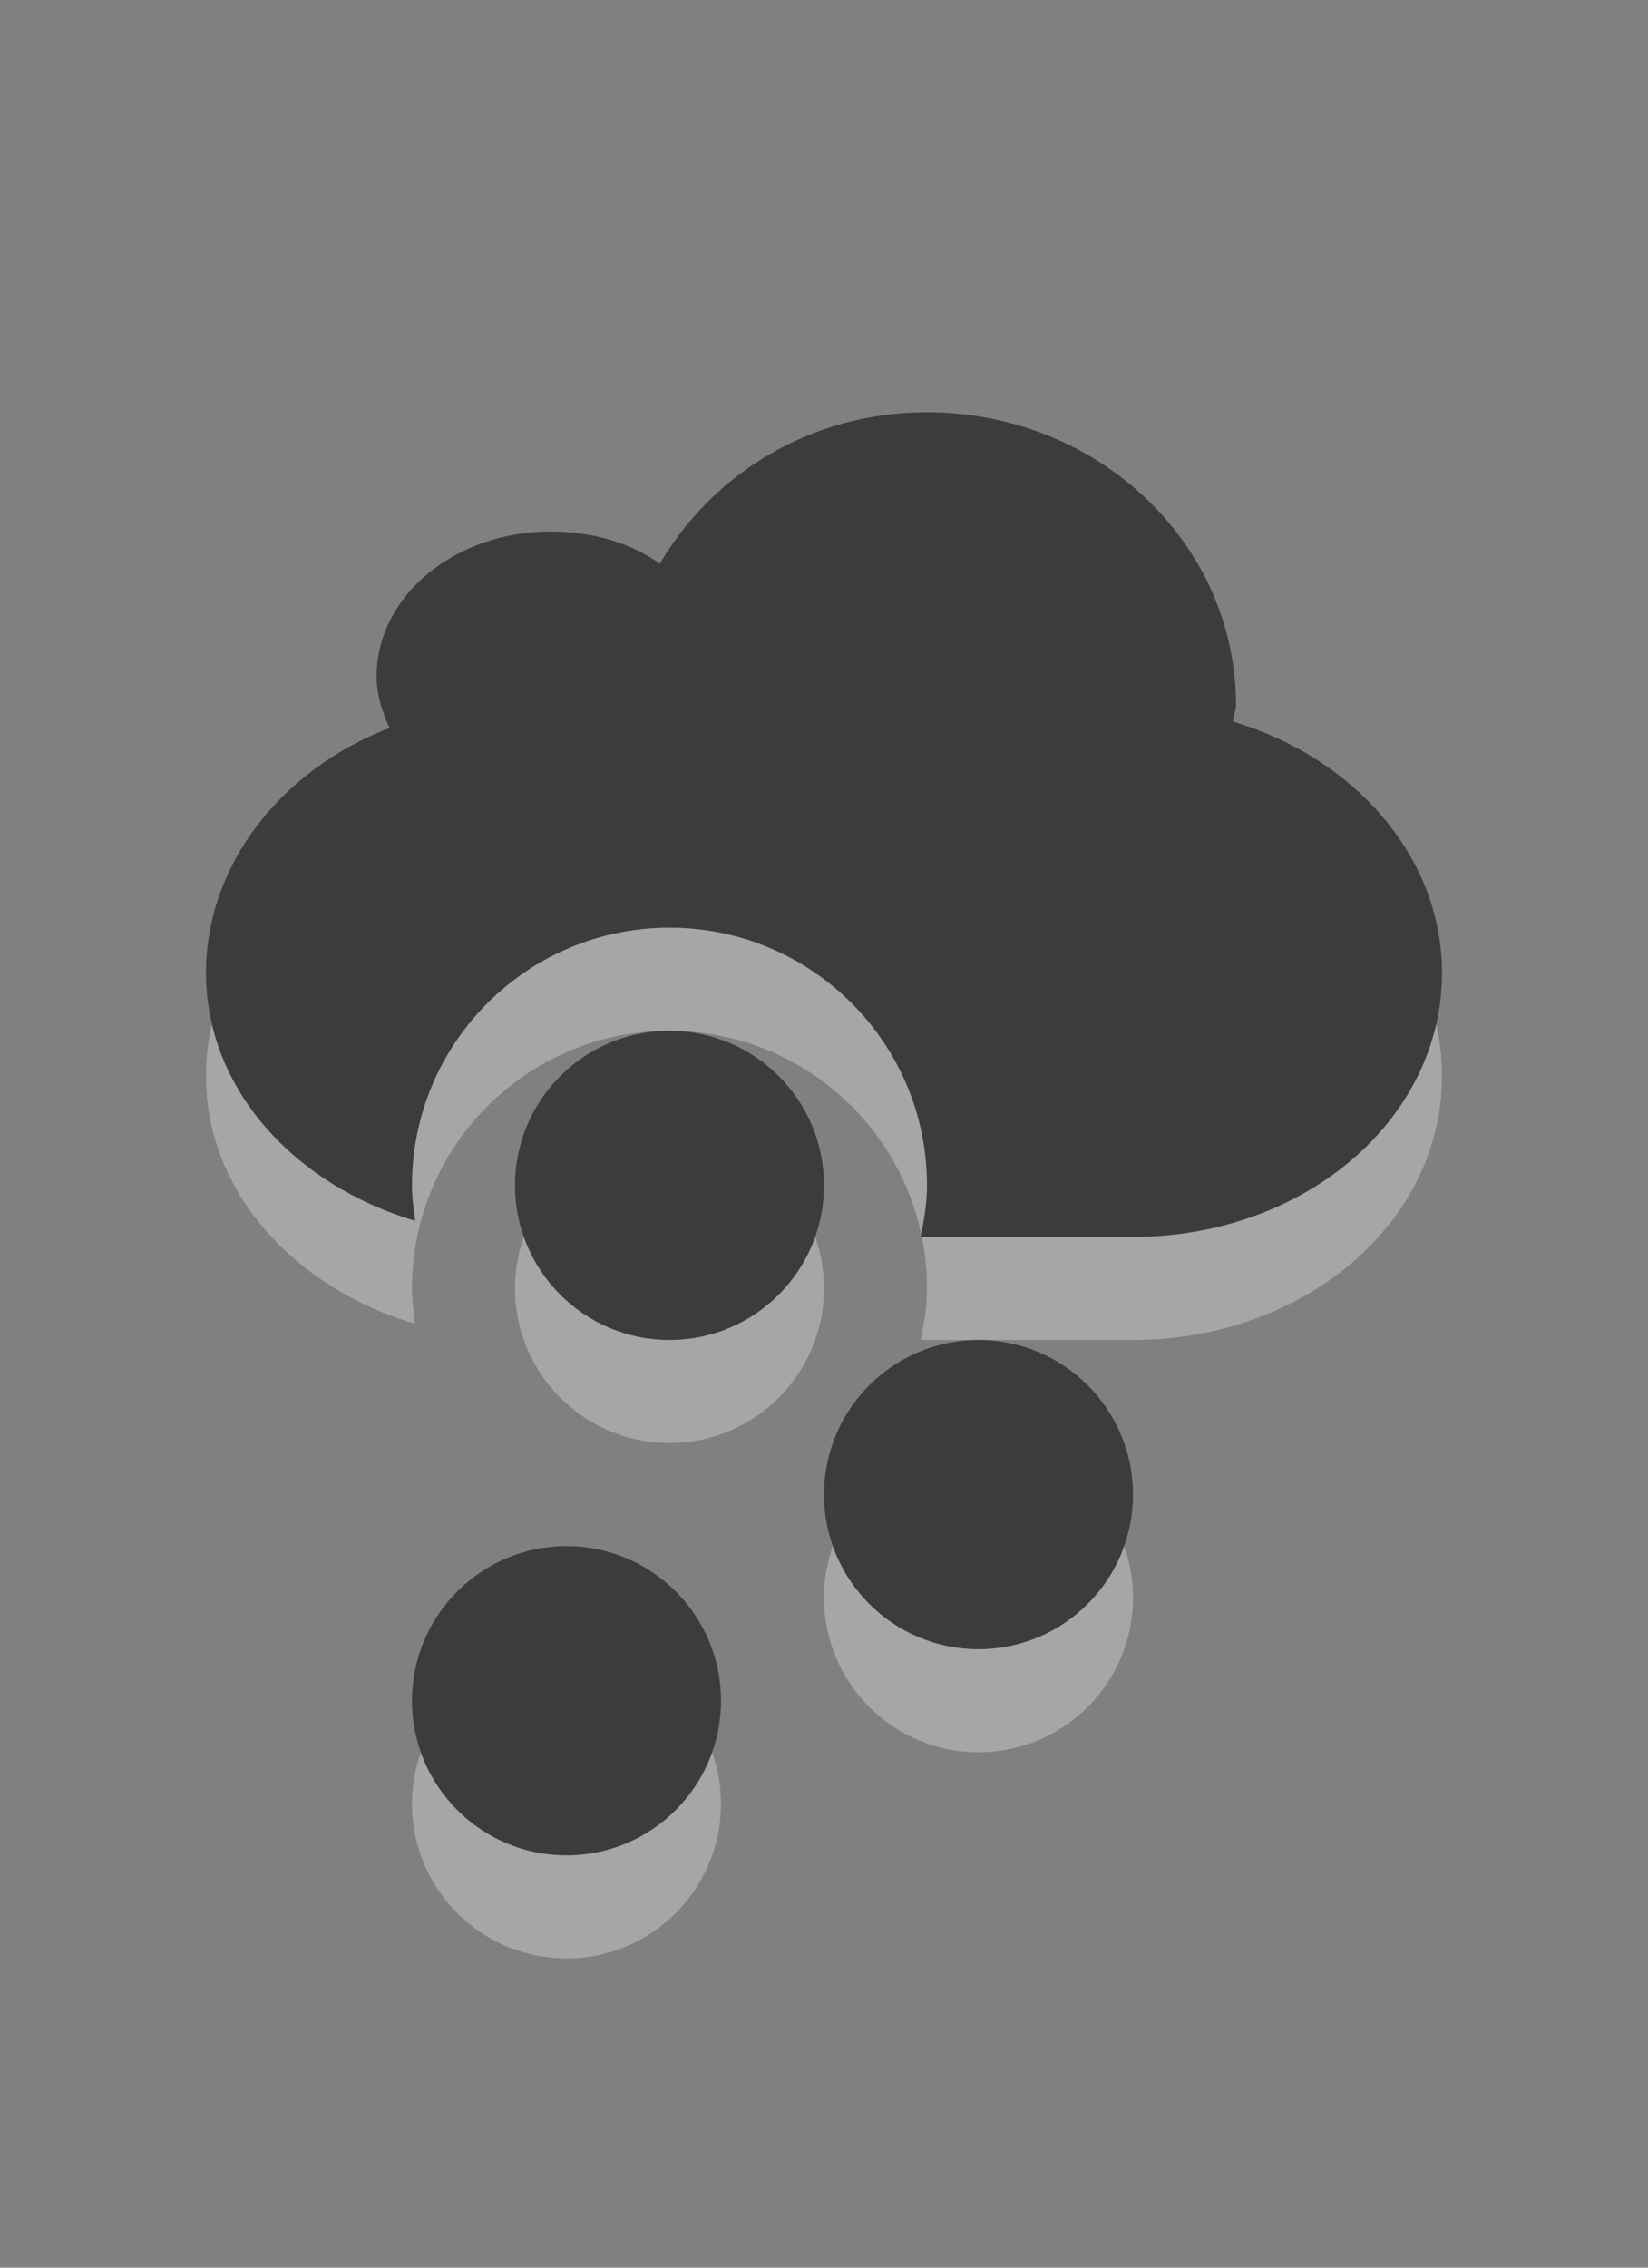 <?xml version="1.0" encoding="UTF-8" standalone="no"?>
<!-- Created with Inkscape (http://www.inkscape.org/) -->

<svg
   xmlns:dc="http://purl.org/dc/elements/1.1/"
   xmlns:cc="http://creativecommons.org/ns#"
   xmlns:rdf="http://www.w3.org/1999/02/22-rdf-syntax-ns#"
   xmlns:svg="http://www.w3.org/2000/svg"
   xmlns="http://www.w3.org/2000/svg"
   version="1.0"
   width="16"
   height="22"
   id="svg3187">
  <rect width="100%" height="100%" fill="#808080" stroke="none"/>
  <defs
     id="defs3189" />
  <path
     d="M 9,5 C 7.874,5 6.919,5.594 6.406,6.469 6.117,6.263 5.749,6.156 5.344,6.156 c -0.92,-1e-7 -1.687,0.618 -1.688,1.406 10e-8,0.177 0.056,0.343 0.125,0.5 C 2.735,8.463 2,9.388 2,10.438 2,11.565 2.858,12.495 4.031,12.844 4.015,12.73 4,12.618 4,12.5 4,11.119 5.119,10 6.5,10 7.881,10 9,11.119 9,12.5 9,12.673 8.971,12.837 8.938,13 L 11,13 c 1.662,0 3,-1.138 3,-2.562 C 14,9.309 13.144,8.348 11.969,8 11.971,7.951 12,7.893 12,7.844 12,6.267 10.656,5 9,5 z M 8,15.5 c 0,0.828 0.672,1.5 1.5,1.5 0.828,0 1.5,-0.672 1.5,-1.5 0,-0.828 -0.672,-1.5 -1.5,-1.5 -0.828,0 -1.5,0.672 -1.5,1.5 l 0,0 z M 5,12.5 C 5,13.328 5.672,14 6.5,14 7.328,14 8,13.328 8,12.5 8,11.672 7.328,11 6.5,11 5.672,11 5,11.672 5,12.5 l 0,0 z m -1,5 C 4,18.328 4.672,19 5.5,19 6.328,19 7,18.328 7,17.5 7,16.672 6.328,16 5.5,16 4.672,16 4,16.672 4,17.5 l 0,0 z"
     id="path2397-5"
     style="opacity:0.3;fill:#ffffff;fill-opacity:1;fill-rule:evenodd;stroke:none;stroke-width:4;marker:none;visibility:visible;display:inline;overflow:visible;enable-background:accumulate" />
  <path
     d="m 9,4 c -1.126,0 -2.081,0.594 -2.594,1.469 -0.289,-0.206 -0.658,-0.312 -1.062,-0.312 -0.92,-1e-7 -1.687,0.618 -1.688,1.406 10e-8,0.177 0.056,0.343 0.125,0.5 C 2.735,7.463 2,8.388 2,9.438 2,10.565 2.858,11.495 4.031,11.844 4.015,11.73 4,11.618 4,11.5 4,10.119 5.119,9 6.5,9 7.881,9 9,10.119 9,11.5 9,11.673 8.971,11.837 8.938,12 L 11,12 c 1.662,0 3,-1.138 3,-2.562 0,-1.128 -0.856,-2.09 -2.031,-2.438 C 11.971,6.951 12,6.893 12,6.844 12,5.267 10.656,4 9,4 z M 8,14.5 c 0,0.828 0.672,1.5 1.5,1.5 0.828,0 1.5,-0.672 1.5,-1.5 0,-0.828 -0.672,-1.5 -1.5,-1.5 -0.828,0 -1.5,0.672 -1.5,1.5 l 0,0 z M 5,11.5 C 5,12.328 5.672,13 6.5,13 7.328,13 8,12.328 8,11.5 8,10.672 7.328,10 6.5,10 5.672,10 5,10.672 5,11.5 l 0,0 z m -1,5 C 4,17.328 4.672,18 5.5,18 6.328,18 7,17.328 7,16.5 7,15.672 6.328,15 5.5,15 4.672,15 4,15.672 4,16.5 l 0,0 z"
     id="path2397"
     style="fill:#3c3c3c;fill-opacity:1;fill-rule:evenodd;stroke:none;stroke-width:4;marker:none;visibility:visible;display:inline;overflow:visible;enable-background:accumulate" />
</svg>
